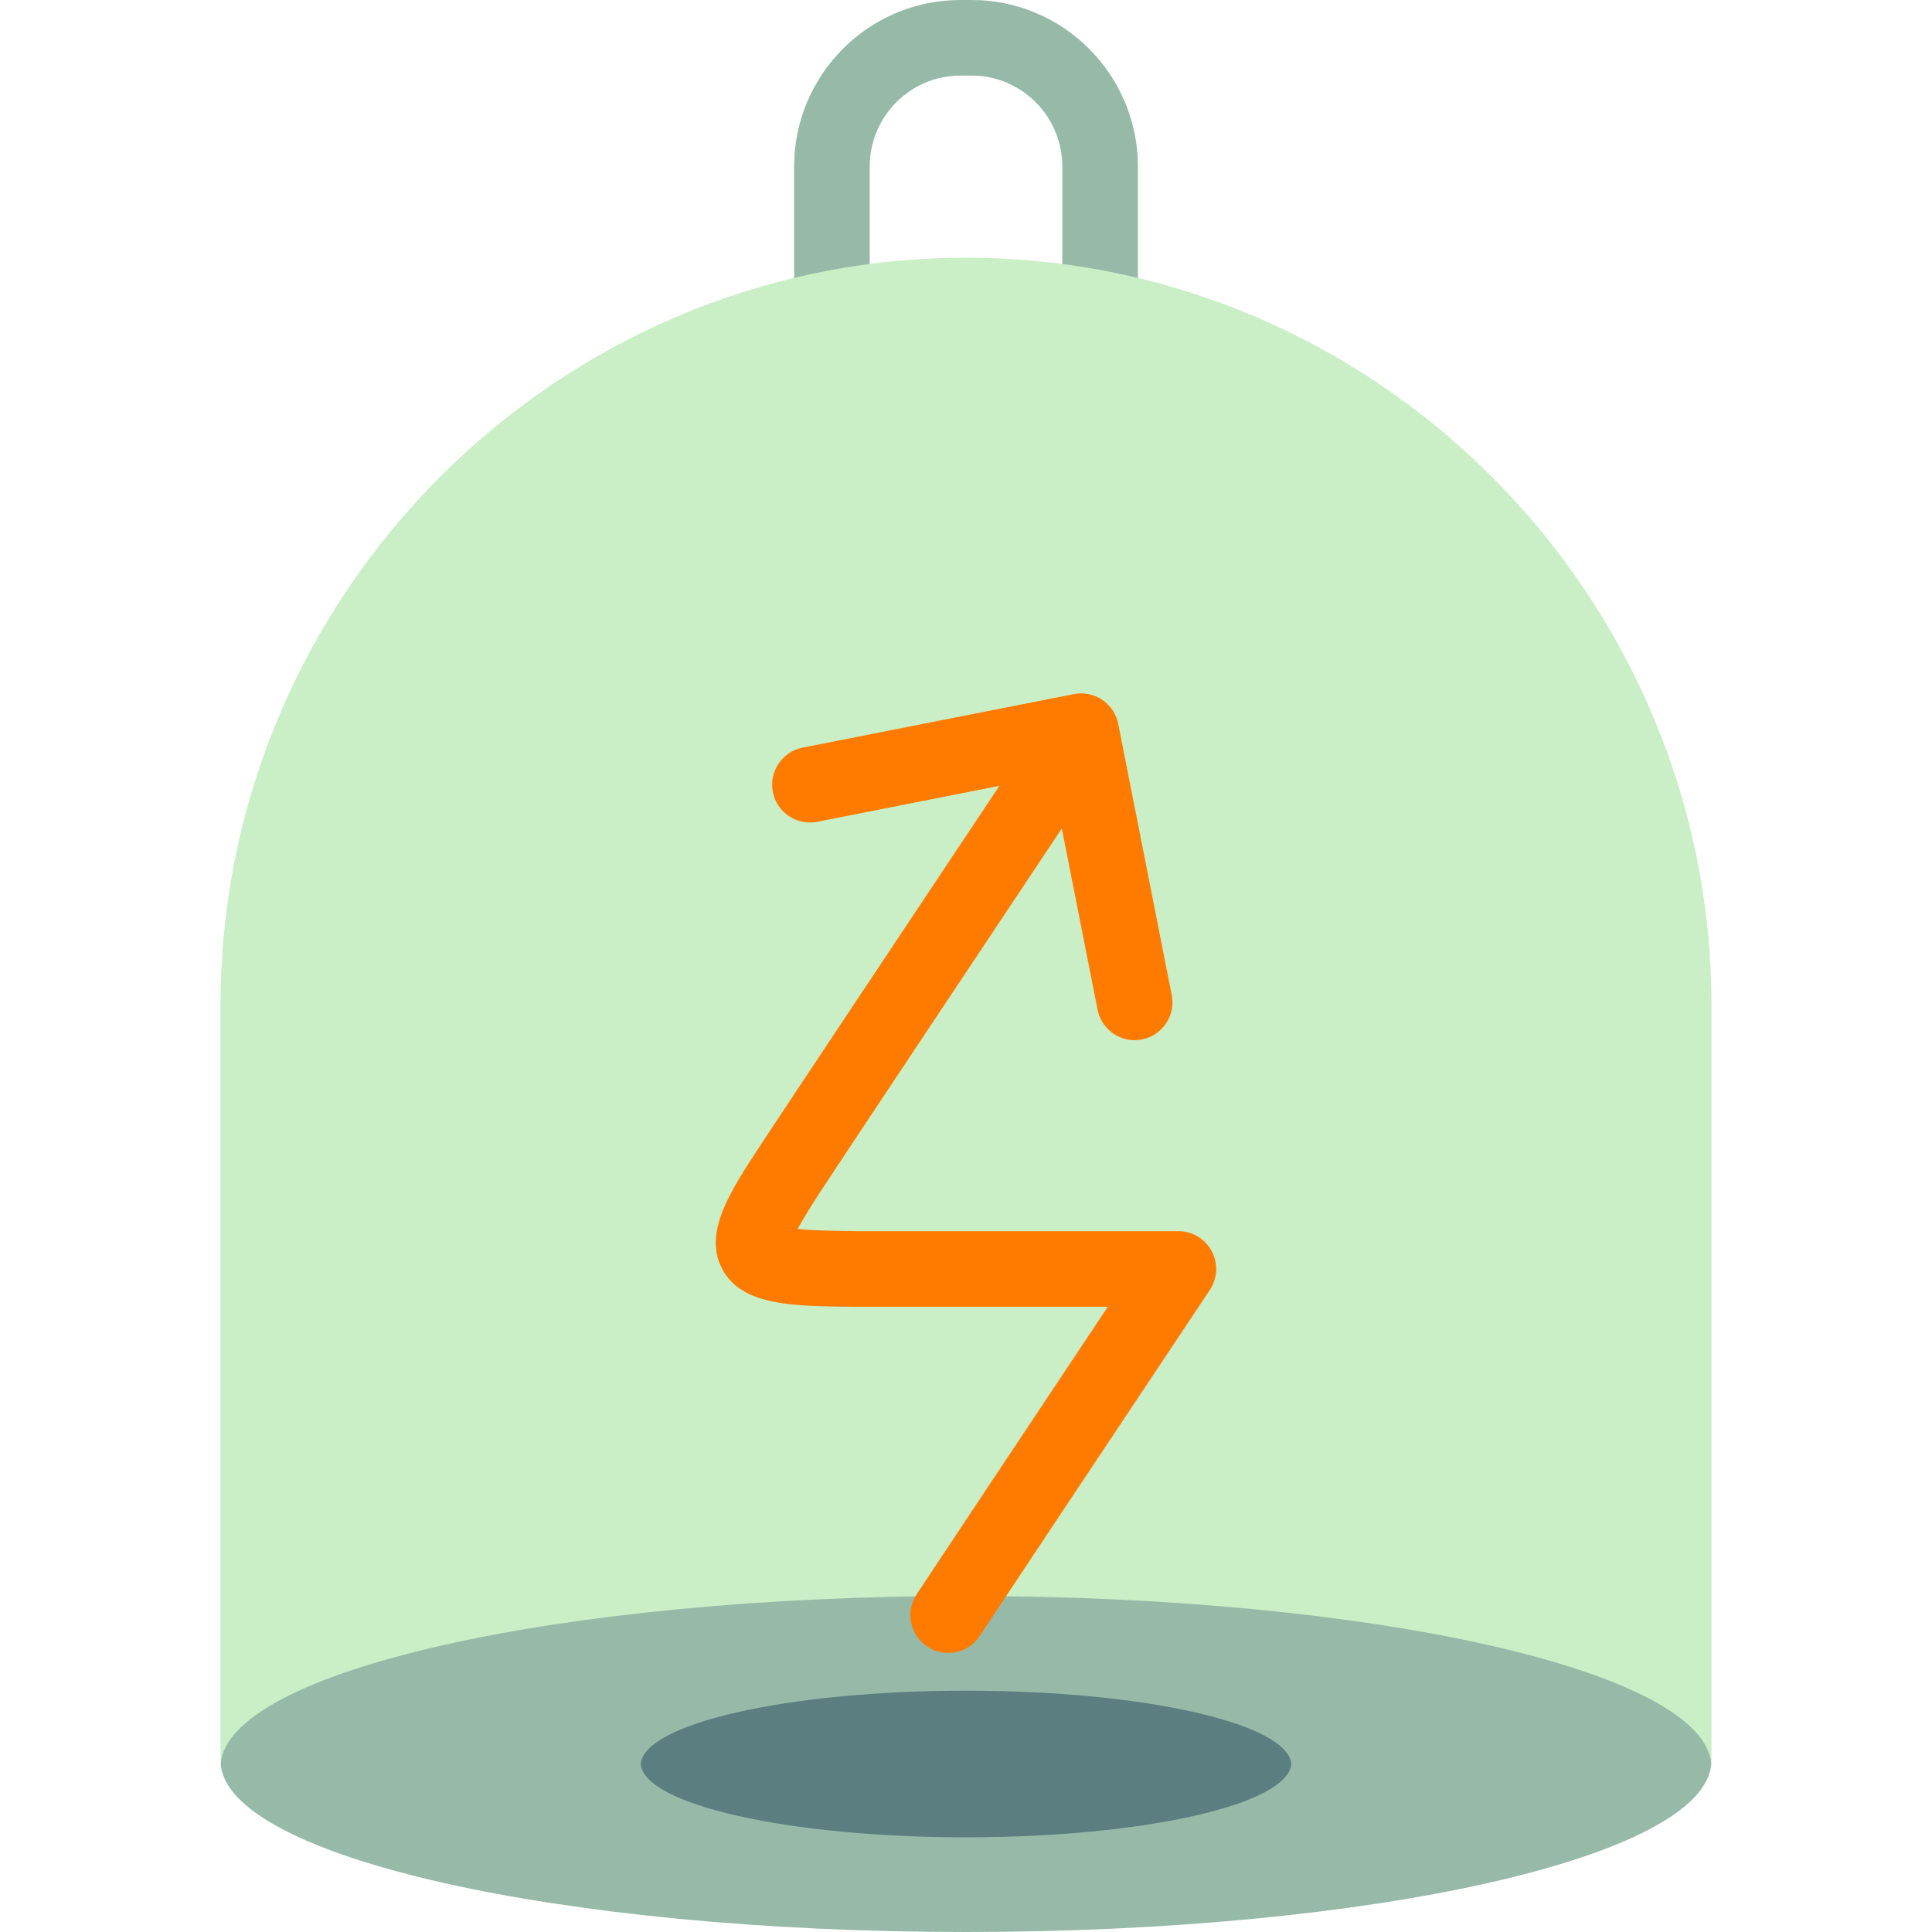 <?xml version="1.0" encoding="iso-8859-1"?>
<!-- Generator: Adobe Illustrator 19.0.0, SVG Export Plug-In . SVG Version: 6.00 Build 0)  -->
<svg version="1.1" id="Layer_1" xmlns="http://www.w3.org/2000/svg" xmlns:xlink="http://www.w3.org/1999/xlink" x="0px" y="0px"
	 viewBox="0 0 512 512" style="enable-background:new 0 0 512 512;" xml:space="preserve">
<path style="fill:#97BAA8;" d="M301.561,44.168v66.024c0,5.533-4.484,10.017-10.017,10.017s-10.017-4.484-10.017-10.017V44.168
	c0-13.308-10.773-24.133-24.015-24.133h-3.017c-13.242,0-24.015,10.825-24.015,24.133v66.024c0,5.533-4.484,10.017-10.017,10.017
	s-10.017-4.484-10.017-10.017V44.168C210.444,19.813,230.205,0,254.493,0h3.017C281.801,0,301.561,19.813,301.561,44.168z"/>
<path style="fill:#CAEEC5;" d="M58.434,466.628V266.535c0-109.032,88.901-198.236,197.564-198.236h0.003
	c108.663,0,197.564,89.214,197.564,198.236v200.093H58.434z"/>
<path style="fill:#97BAA8;" d="M453.518,467.478C451.542,492.143,363.873,512,256.001,512c-107.875,0-195.544-19.857-197.52-44.522
	c1.976-24.665,89.645-44.522,197.52-44.522C363.873,422.957,451.542,442.813,453.518,467.478z"/>
<path style="fill:#5B7F81;" d="M342.214,467.478c-0.863,10.766-39.129,19.433-86.213,19.433c-47.086,0-85.353-8.667-86.214-19.433
	c0.863-10.766,39.129-19.433,86.214-19.433C303.085,448.046,341.351,456.712,342.214,467.478z"/>
<path style="fill:#FF7B00;" d="M320.626,341.843c-26.106,39.188-56.321,84.594-60.969,91.68c-1.923,2.932-5.123,4.523-8.386,4.523
	c-1.885,0-3.791-0.531-5.485-1.643c-4.626-3.035-5.916-9.245-2.882-13.871c4.065-6.197,27.464-41.372,50.677-76.227h-66.695
	c-16.944-0.131-30.266-0.235-35.468-9.966c-5.142-9.618,1.992-20.481,10.252-33.061c5.685-8.666,41.046-61.791,63.171-95.018
	l-48.255,9.522c-5.425,1.073-10.695-2.46-11.767-7.888c-1.071-5.427,2.46-10.696,7.888-11.767l71.869-14.182
	c2.601-0.516,5.31,0.028,7.517,1.507c2.206,1.479,3.735,3.775,4.25,6.381l14.18,71.868c1.071,5.427-2.461,10.696-7.888,11.767
	c-0.654,0.129-1.307,0.191-1.95,0.191c-4.687,0-8.875-3.307-9.817-8.081l-9.476-48.027c-22.12,33.22-57.325,86.111-62.973,94.72
	c-1.432,2.18-4.916,7.485-7.026,11.416c4.873,0.499,12.219,0.555,15.569,0.581h85.323c3.694,0,7.089,2.032,8.833,5.289
	C322.863,334.817,322.673,338.769,320.626,341.843z"/>
<g>
</g>
<g>
</g>
<g>
</g>
<g>
</g>
<g>
</g>
<g>
</g>
<g>
</g>
<g>
</g>
<g>
</g>
<g>
</g>
<g>
</g>
<g>
</g>
<g>
</g>
<g>
</g>
<g>
</g>
</svg>
